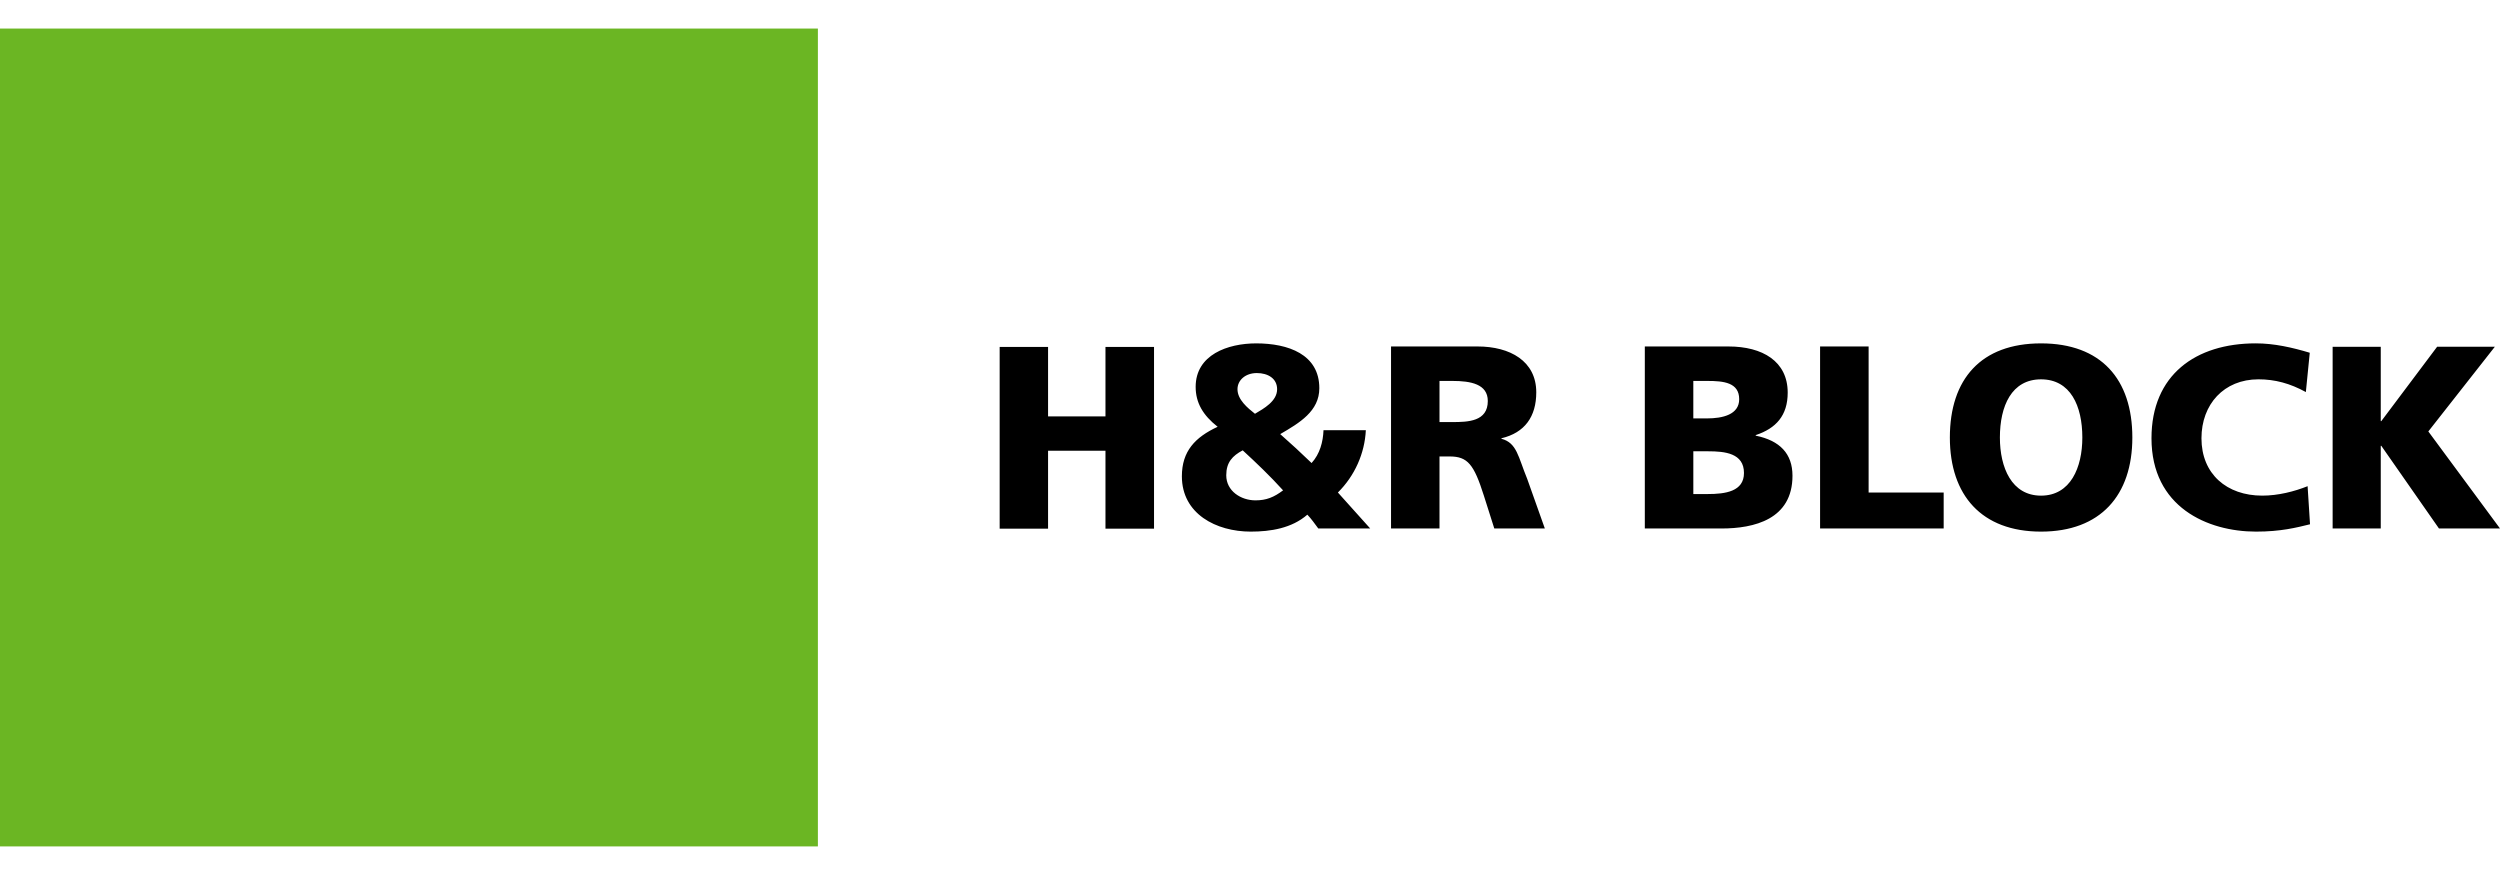 <svg xmlns="http://www.w3.org/2000/svg" overflow="visible" viewBox="0 0 168.88 55.25" width="100" height="35">
<path fill="#6bb623" d="M55.25 55.248H0V0h55.25z"/><path d="M70.799 26.2h3.878v-4.692h3.28v12.275h-3.28V28.52h-3.878v5.263h-3.27V21.508h3.27zm12.037 3.978c0-.878.422-1.319 1.112-1.686.931.857 1.854 1.738 2.727 2.703-.612.463-1.128.676-1.865.676-.989 0-1.974-.635-1.974-1.693zm6.57-3.045c-.032.789-.242 1.599-.806 2.217-.689-.668-1.399-1.32-2.119-1.954 1.308-.76 2.642-1.55 2.642-3.101 0-2.293-2.11-3.028-4.263-3.028-1.926 0-4.091.769-4.091 2.938 0 1.077.496 1.919 1.485 2.696-1.516.707-2.416 1.641-2.416 3.346 0 2.536 2.314 3.736 4.653 3.736 1.337 0 2.768-.225 3.823-1.145.271.282.49.599.74.934h3.507l-2.183-2.431c1.14-1.131 1.812-2.644 1.887-4.209h-2.859zm-5.811-2.769c0-.616.542-1.092 1.306-1.092.757 0 1.371.37 1.371 1.092 0 .811-.9 1.306-1.496 1.659-.494-.39-1.181-.952-1.181-1.659zm13.646-.56h.87c1.242 0 2.393.21 2.393 1.356 0 1.387-1.338 1.423-2.393 1.423h-.87zm-3.273 9.968h3.273v-4.866h.689c1.214 0 1.638.534 2.308 2.646l.705 2.22h3.414l-1.191-3.351c-.616-1.494-.688-2.43-1.743-2.711v-.032c1.578-.372 2.355-1.464 2.355-3.104 0-2.112-1.773-3.098-3.963-3.098h-5.848v12.296zm20.42-5.215h1c1.129 0 2.421.125 2.421 1.466 0 1.25-1.255 1.422-2.454 1.422h-.967zm-3.278 5.215h5.178c2.207 0 4.798-.615 4.798-3.562 0-1.493-.851-2.377-2.483-2.709v-.038c1.373-.455 2.16-1.322 2.16-2.87 0-2.116-1.704-3.117-3.996-3.117h-5.656v12.296zm3.278-9.968h.948c1.093 0 2.15.104 2.15 1.234 0 1.038-1.11 1.298-2.183 1.298h-.916v-2.532zm11.841 7.538h5.07v2.43h-8.349V21.477h3.279zm8.868-3.715c0-2.132.791-3.931 2.779-3.931 1.993 0 2.79 1.799 2.79 3.931 0 2.027-.797 3.926-2.79 3.926-1.988 0-2.779-1.899-2.779-3.926zm-3.38 0c0 3.903 2.146 6.356 6.159 6.356 4.019 0 6.168-2.453 6.168-6.356 0-3.948-2.117-6.36-6.168-6.36-4.054 0-6.159 2.412-6.159 6.36zm24.33 5.86c-.934.229-1.979.496-3.647.496-3.274 0-7.063-1.654-7.063-6.305 0-4.284 2.986-6.412 7.042-6.412 1.256 0 2.473.281 3.65.634l-.264 2.655c-1.062-.582-2.079-.86-3.204-.86-2.334 0-3.848 1.69-3.848 3.983 0 2.414 1.71 3.874 4.106 3.874 1.077 0 2.171-.28 3.064-.638zm4.778-6.966h.035l3.772-5.025h3.899l-4.493 5.72 4.841 6.554h-4.123l-3.896-5.585h-.035v5.585h-3.251V21.496h3.251z"/></svg>
